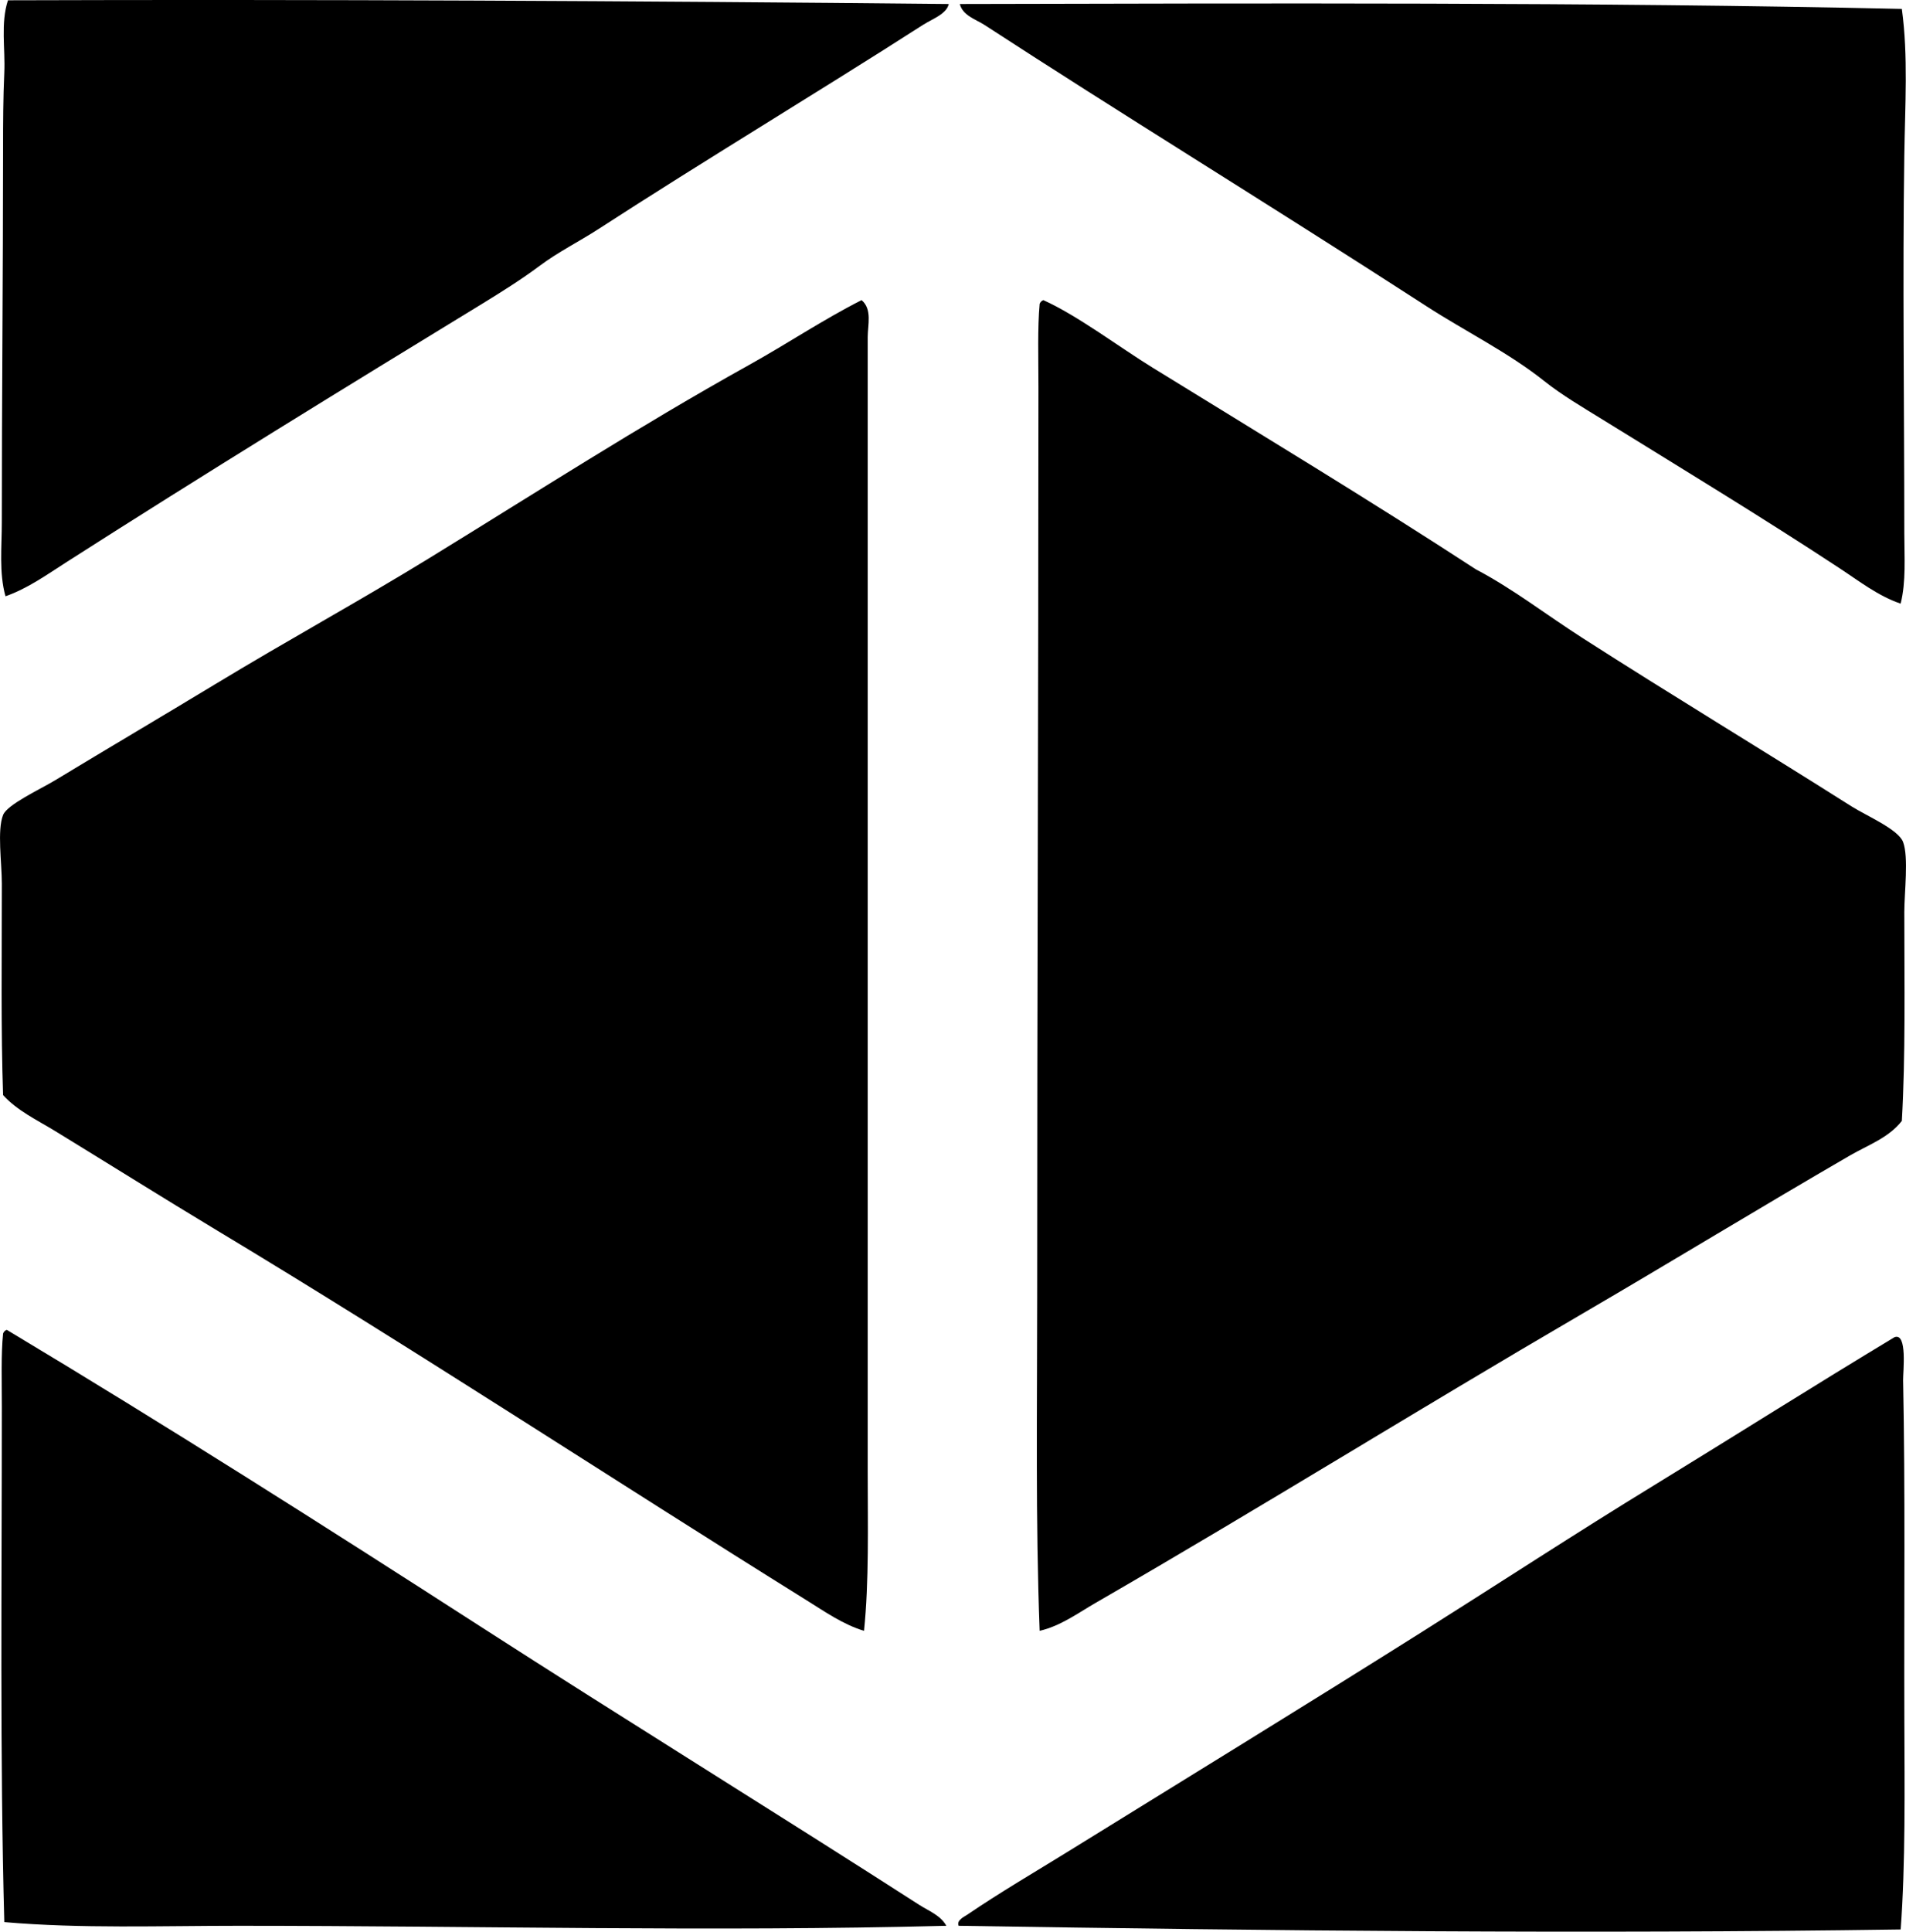 <?xml version="1.0" encoding="iso-8859-1"?>
<!-- Generator: Adobe Illustrator 19.2.0, SVG Export Plug-In . SVG Version: 6.00 Build 0)  -->
<svg version="1.1" xmlns="http://www.w3.org/2000/svg" xmlns:xlink="http://www.w3.org/1999/xlink" x="0px" y="0px"
	 viewBox="0 0 77.905 78.919" style="enable-background:new 0 0 77.905 78.919;" xml:space="preserve">
<g id="Shepherd_x5F_Building_x5F_Group">
	<path style="fill-rule:evenodd;clip-rule:evenodd;" d="M38.779,0.164c-0.093,0.413-0.667,0.605-1.054,0.853
		c-4.338,2.781-8.89,5.508-13.253,8.334c-0.794,0.514-1.656,0.943-2.41,1.506c-0.763,0.569-1.559,1.067-2.359,1.557
		C14.046,15.867,8.358,19.36,2.735,22.955c-0.806,0.515-1.602,1.09-2.511,1.406c-0.269-0.964-0.15-2.014-0.15-3.013
		c0-5.022,0.05-10.035,0.051-15.311c0-1.023,0.004-2.035,0.05-3.062c0.045-0.989-0.156-2.021,0.15-2.963
		C12.841-0.029,26.037,0.035,38.779,0.164z"/>
	<path style="fill-rule:evenodd;clip-rule:evenodd;" d="M77.735,0.364c0.263,1.915,0.131,3.936,0.101,5.975
		c-0.074,4.985-0.001,10.261,0,15.462c0,0.965,0.076,1.961-0.15,2.861c-0.924-0.312-1.711-0.931-2.511-1.456
		c-3.141-2.065-6.456-4.076-9.688-6.074c-0.799-0.494-1.639-0.984-2.359-1.557c-1.483-1.178-3.239-2.04-4.819-3.061
		c-3.189-2.064-6.43-4.104-9.639-6.125c-2.821-1.776-5.617-3.541-8.434-5.372c-0.339-0.22-0.89-0.381-1.004-0.853
		C51.388,0.137,65.229,0.085,77.735,0.364z"/>
	<path style="fill-rule:evenodd;clip-rule:evenodd;" d="M35.215,12.262c0.443,0.368,0.251,1.026,0.251,1.506
		c0.001,11.329,0,21.586,0,32.681c0.001,4.454,0,8.91,0,13.655c0.001,2.251,0.058,4.485-0.15,6.525
		c-0.859-0.26-1.608-0.787-2.359-1.255c-7.985-4.972-15.979-10.226-24.097-15.11c-2.214-1.333-4.395-2.701-6.626-4.066
		c-0.717-0.438-1.526-0.817-2.108-1.456c-0.092-2.65-0.051-5.645-0.051-8.635c0-0.867-0.197-2.181,0.051-2.811
		c0.168-0.428,1.521-1.051,2.108-1.406c2.166-1.311,4.44-2.652,6.526-3.915c2.975-1.803,5.927-3.417,8.784-5.171
		c4.404-2.703,8.566-5.384,13.053-7.882C32.185,14.039,33.656,13.051,35.215,12.262z"/>
	<path style="fill-rule:evenodd;clip-rule:evenodd;" d="M42.645,12.262c1.407,0.634,3.113,1.926,4.469,2.761
		c4.44,2.736,8.927,5.446,13.202,8.233c1.509,0.792,2.884,1.859,4.368,2.811c3.597,2.307,7.257,4.513,10.994,6.878
		c0.609,0.386,1.913,0.937,2.108,1.456c0.234,0.624,0.05,2.059,0.05,2.861c0,2.942,0.053,5.887-0.101,8.534
		c-0.533,0.688-1.384,0.986-2.108,1.405c-3.66,2.119-7.345,4.369-11.044,6.526c-6.567,3.829-13.13,7.91-19.779,11.747
		c-0.735,0.424-1.459,0.961-2.31,1.154c-0.17-4.549-0.1-9.083-0.1-13.654c-0.001-12.66,0.05-24.238,0.051-37.149
		c0-1.191-0.04-2.438,0.05-3.413C42.523,12.341,42.572,12.29,42.645,12.262z"/>
	<path style="fill-rule:evenodd;clip-rule:evenodd;" d="M0.276,54.331c6.48,3.883,13.062,8.064,19.327,12.099
		c5.99,3.856,11.963,7.536,17.972,11.396c0.381,0.244,0.87,0.427,1.105,0.854c-9.627,0.25-19.122,0.001-28.915,0
		c-3.203-0.001-6.448,0.122-9.589-0.151c-0.183-6.67-0.101-13.993-0.101-21.034c0-1.062-0.036-2.161,0.051-3.012
		C0.152,54.409,0.203,54.358,0.276,54.331z"/>
	<path style="fill-rule:evenodd;clip-rule:evenodd;" d="M77.435,54.632c0.537-0.202,0.345,1.424,0.352,1.757
		c0.09,4.554,0.036,9.031,0.05,13.756c0.009,2.93,0.049,6.028-0.15,8.685c-12.872,0.188-25.68,0.055-38.504-0.15
		c-0.099-0.227,0.238-0.375,0.351-0.452c1.302-0.89,2.795-1.761,4.167-2.61c4.784-2.961,9.606-5.912,14.407-8.936
		c3.176-2,6.336-4.067,9.539-6.024C70.931,58.648,74.178,56.593,77.435,54.632z"/>
</g>
<g id="Layer_1">
</g>
</svg>

